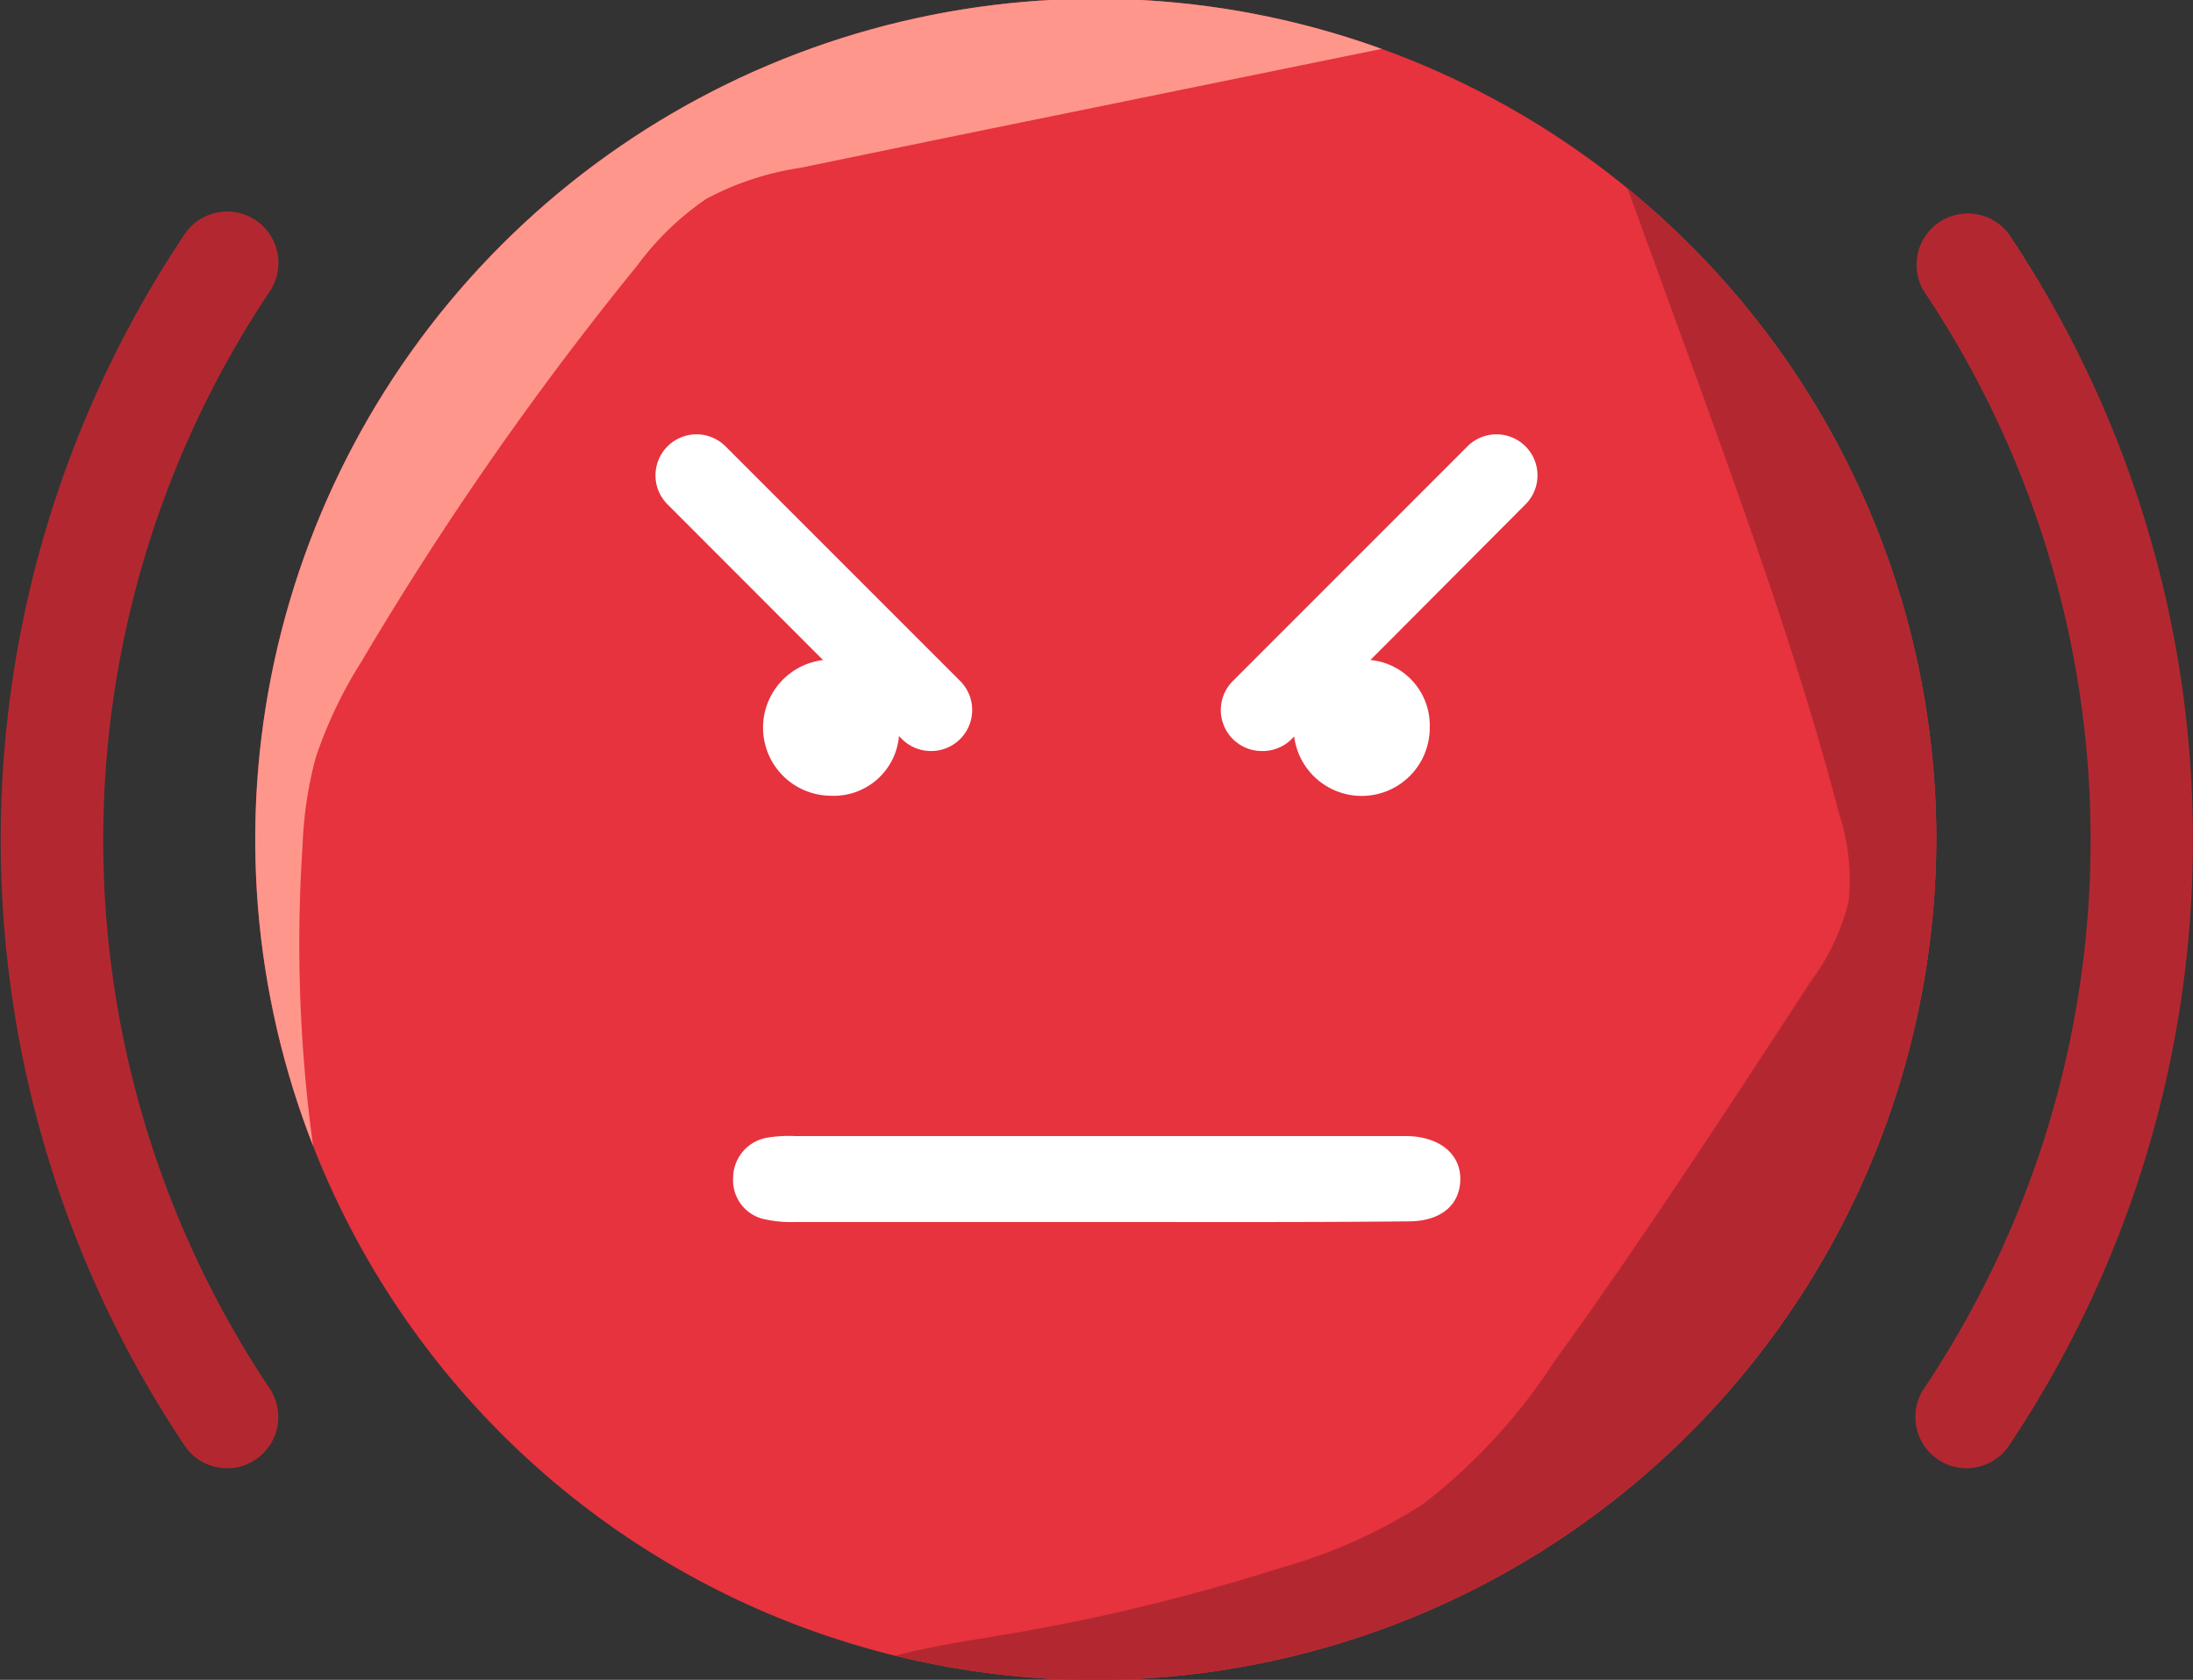 <svg xmlns="http://www.w3.org/2000/svg" xmlns:xlink="http://www.w3.org/1999/xlink" viewBox="0 0 106.97 81.93"><rect x="0" y="0" width="106.97" height="81.93" fill="#333333" stroke="none"/><defs><style>.cls-1{fill:#e6333e;}.cls-2{clip-path:url(#clip-path);}.cls-3{fill:#ff968c;}.cls-4{fill:#b32830;}.cls-5{fill:#fff;}</style><clipPath id="clip-path"><path class="cls-1" d="M94.45,40.94a41,41,0,1,0-40.94,41A41.09,41.09,0,0,0,94.45,40.94Z"/></clipPath></defs><g id="TXT"><path class="cls-1" d="M94.45,40.94a41,41,0,1,0-40.94,41A41.09,41.09,0,0,0,94.45,40.94Z"/><g class="cls-2"><path class="cls-3" d="M18.33,69a72.49,72.49,0,0,1-3.57-27.77,19,19,0,0,1,.65-4.31,21.57,21.57,0,0,1,2.22-4.65A158.16,158.16,0,0,1,31.1,12.93,13.87,13.87,0,0,1,34.45,9.7a14.2,14.2,0,0,1,4.62-1.52q6.13-1.27,12.27-2.52L70.26,1.8C74,1,77.78.27,81.54.74a26.68,26.68,0,0,0,5.61.6c.11-2.8-2.88-4.59-5.46-5.7Q75.63-7,69.45-9.35C63.25-11.74,56.69-14,50.1-13.17c-5.33.65-10.24,3.25-14.58,6.39A85.65,85.65,0,0,0,21.2,6.87c-8.51,9.87-15.88,21-19.63,33.45A9.32,9.32,0,0,0,1,44.15a10.14,10.14,0,0,0,2.06,4.36l3.49,5.1a26.11,26.11,0,0,0,3,3.86,16.73,16.73,0,0,1,2.22,2.39c1,1.41,1.7,3,2.67,4.43A30.73,30.73,0,0,0,18.33,69Z"/><path class="cls-4" d="M85,10.26c-1.79-1.07-3.81-2.12-5.87-1.77L83,19.11c2.44,6.79,4.89,13.6,6.71,20.59a10.35,10.35,0,0,1,.47,4.23,10.82,10.82,0,0,1-1.85,3.93c-4.09,6.27-8.17,12.54-12.56,18.61a27.93,27.93,0,0,1-6.37,6.9,25.61,25.61,0,0,1-7,3.12,97.23,97.23,0,0,1-13.35,3.23c-3.32.56-6.79,1-9.62,2.81C45,85,51.36,85,57.44,84.5A80.44,80.44,0,0,0,77,80.92a30.92,30.92,0,0,0,11.88-6.74,35,35,0,0,0,6.69-10.12,98.9,98.9,0,0,0,7.94-24,20.25,20.25,0,0,0,.34-8.12,18.28,18.28,0,0,0-2.36-5.37c-1-1.71-2.2-3.35-3.13-5.12a11.7,11.7,0,0,0-2.13-3.32,50.69,50.69,0,0,0-4.82-3.68q-2.78-2-5.69-3.75Z"/></g><path class="cls-5" d="M53.42,59.6H38.82a5.92,5.92,0,0,1-1.46-.12,1.94,1.94,0,0,1-1.6-2,2,2,0,0,1,1.71-2,6.56,6.56,0,0,1,1.33-.07H68.68c1.59.05,2.59.91,2.55,2.16s-1,2-2.53,2C63.61,59.62,58.52,59.6,53.42,59.6Z"/><path class="cls-5" d="M40.5,38.81a3.32,3.32,0,1,1,3.36-3.3A3.19,3.19,0,0,1,40.5,38.81Z"/><path class="cls-5" d="M69.74,35.48a3.32,3.32,0,1,1-3.36-3.3A3.2,3.2,0,0,1,69.74,35.48Z"/><path class="cls-5" d="M45.42,36.63A2,2,0,0,1,44,36.05L32.56,24.6a2,2,0,0,1,2.83-2.83L46.84,33.22a2,2,0,0,1-1.42,3.41Z"/><path class="cls-5" d="M61.55,36.63A2,2,0,0,0,63,36.05L74.41,24.6a2,2,0,1,0-2.83-2.83L60.13,33.22a2,2,0,0,0,1.42,3.41Z"/><path class="cls-4" d="M11.05,71.61A2.49,2.49,0,0,1,9,70.5,53.13,53.13,0,0,1,9,11.43a2.5,2.5,0,0,1,4.16,2.78,48.13,48.13,0,0,0,0,53.52,2.5,2.5,0,0,1-.7,3.46A2.41,2.41,0,0,1,11.05,71.61Z"/><path class="cls-4" d="M95.93,71.61a2.46,2.46,0,0,1-1.39-.42,2.5,2.5,0,0,1-.69-3.47,48.11,48.11,0,0,0,0-53.51A2.5,2.5,0,0,1,98,11.43,53.13,53.13,0,0,1,98,70.5,2.5,2.5,0,0,1,95.93,71.61Z"/></g></svg>